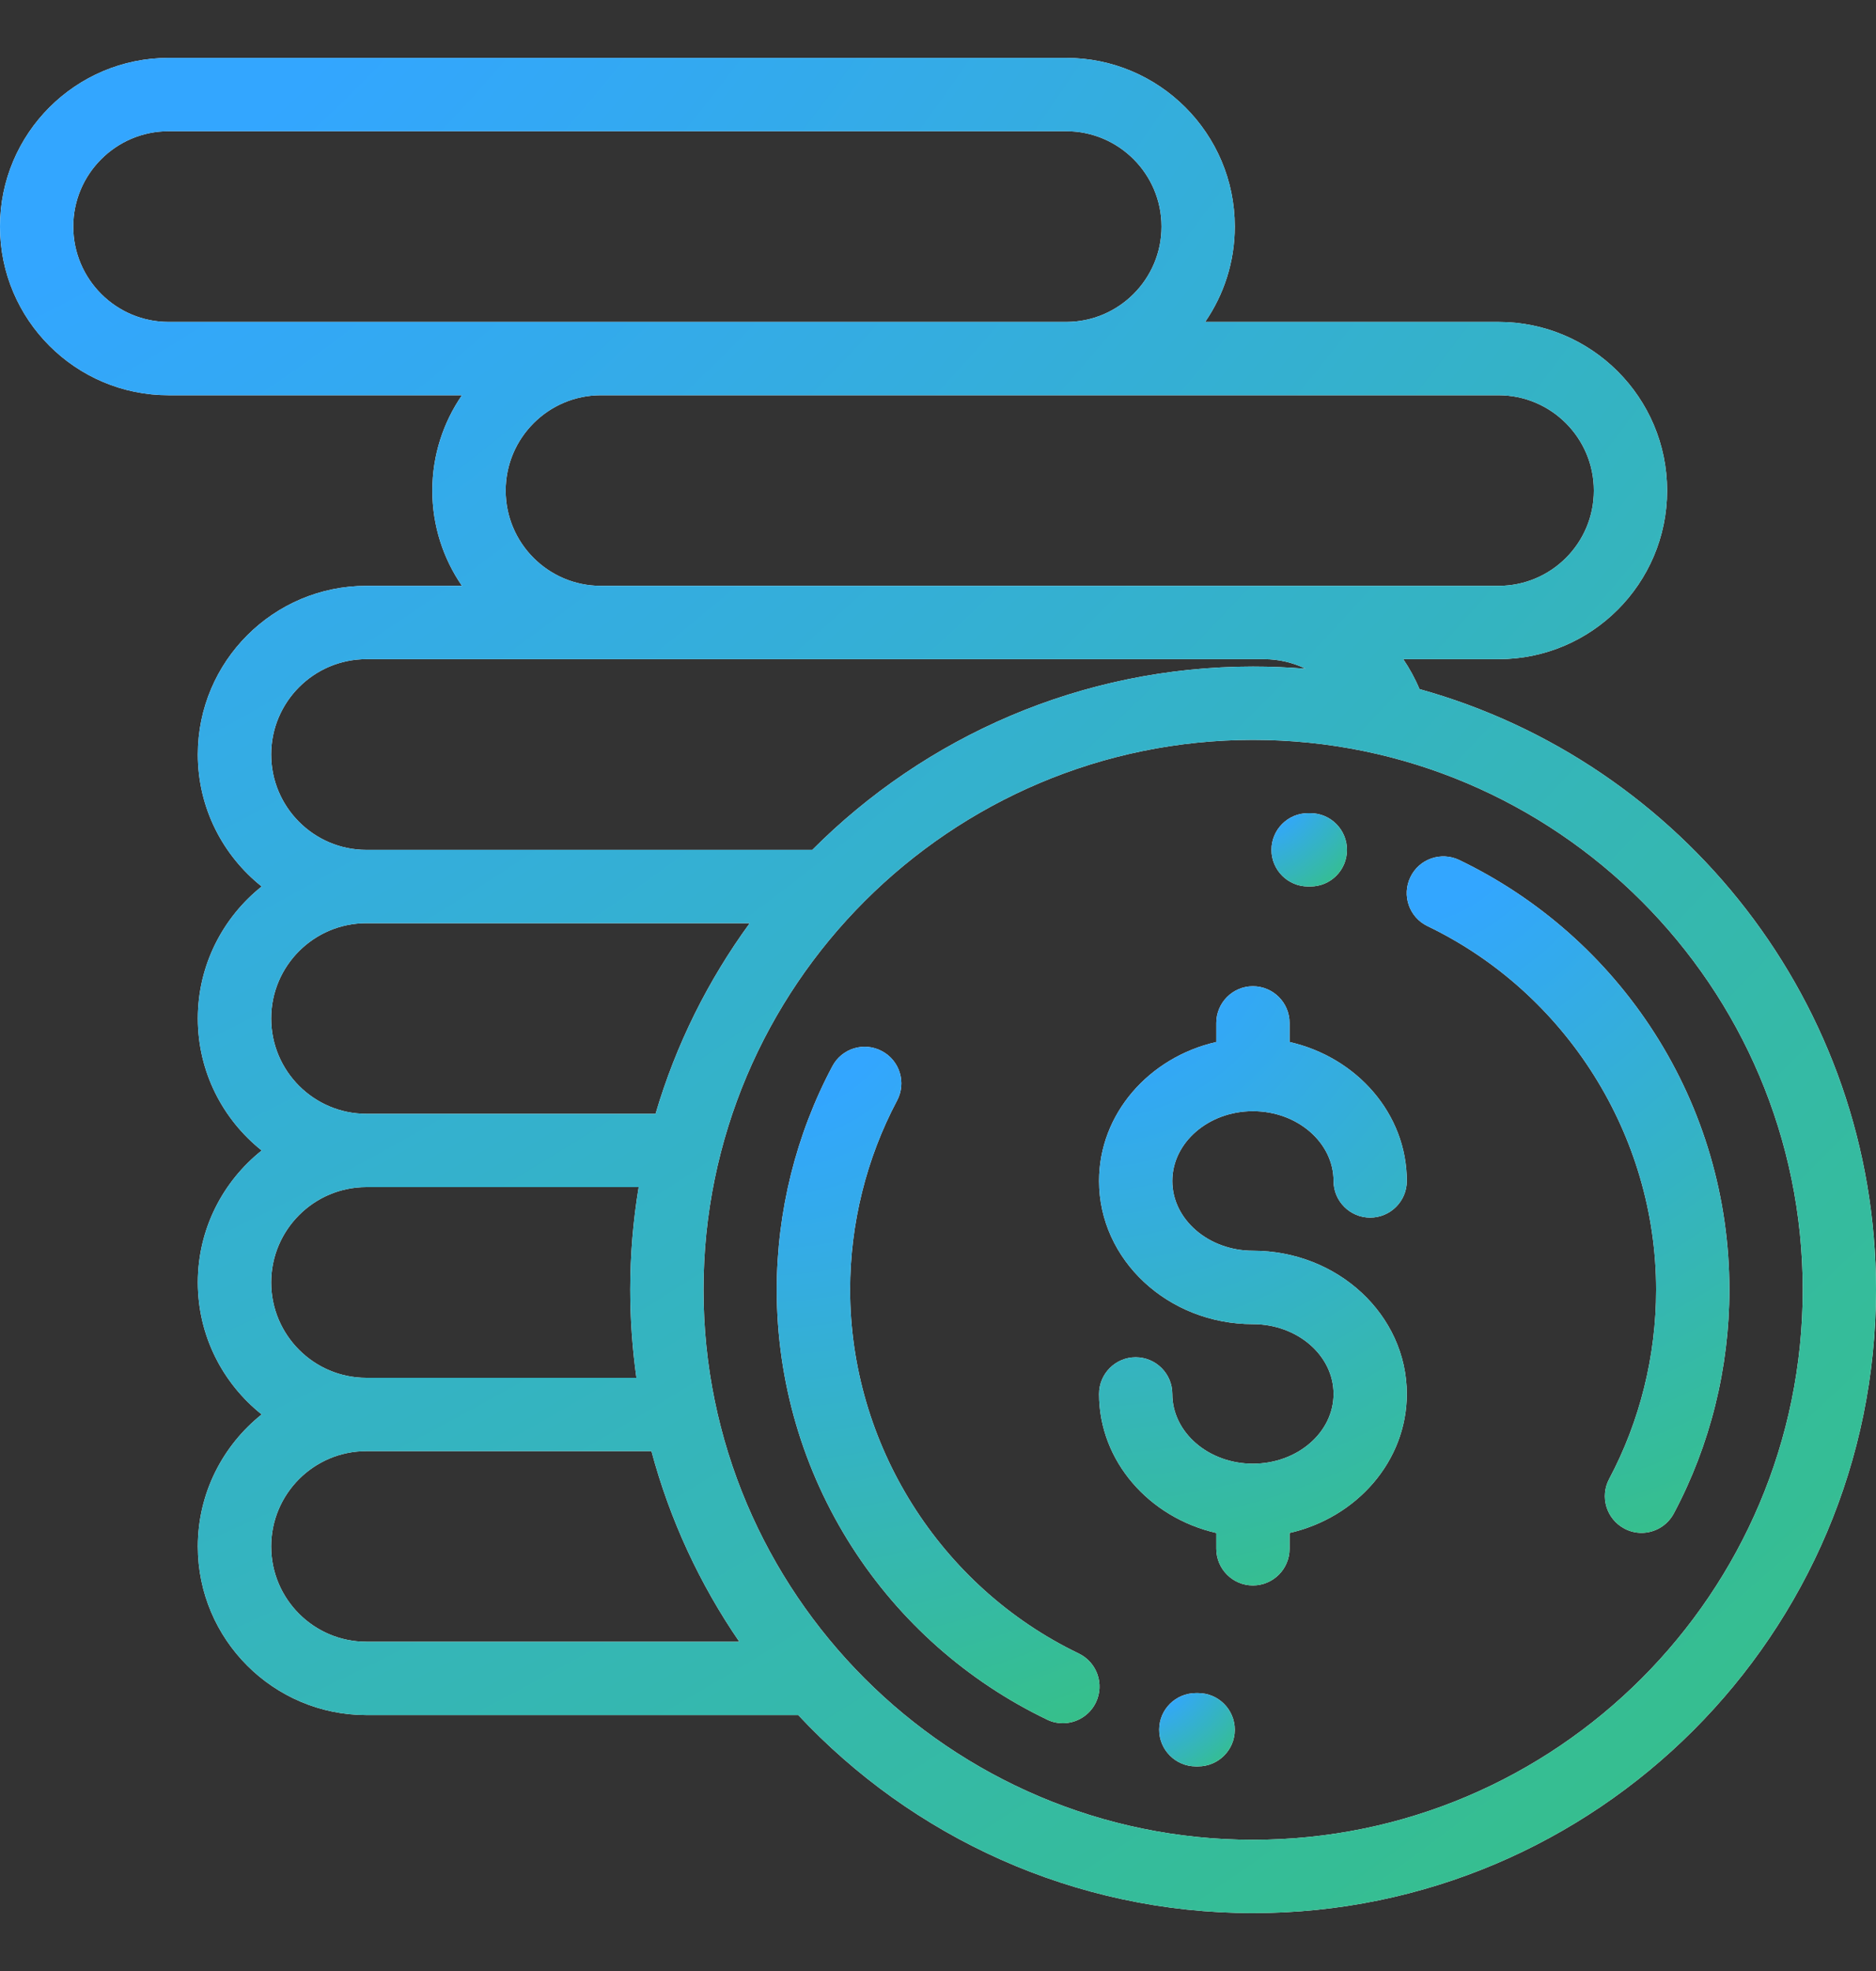<svg width="20" height="21" viewBox="0 0 20 21" fill="none" xmlns="http://www.w3.org/2000/svg">
<rect x="0" y="0" width="20" height="21" fill="#333333" stroke="none"/>
<g clip-path="url(#clip0_1115_8531)">
<path d="M13.357 13.326C12.884 13.326 12.498 12.993 12.498 12.583C12.498 12.173 12.884 11.839 13.357 11.839C13.831 11.839 14.217 12.173 14.217 12.583C14.217 12.798 14.392 12.973 14.607 12.973C14.823 12.973 14.998 12.798 14.998 12.583C14.998 11.867 14.465 11.265 13.748 11.102V10.899C13.748 10.683 13.573 10.508 13.357 10.508C13.142 10.508 12.967 10.683 12.967 10.899V11.102C12.25 11.265 11.717 11.867 11.717 12.583C11.717 13.424 12.453 14.108 13.357 14.108C13.831 14.108 14.217 14.441 14.217 14.852C14.217 15.262 13.831 15.595 13.357 15.595C12.884 15.595 12.498 15.262 12.498 14.852C12.498 14.636 12.323 14.461 12.107 14.461C11.892 14.461 11.717 14.636 11.717 14.852C11.717 15.567 12.25 16.169 12.967 16.333V16.501C12.967 16.717 13.142 16.892 13.357 16.892C13.573 16.892 13.748 16.717 13.748 16.501V16.333C14.465 16.169 14.998 15.567 14.998 14.852C14.998 14.011 14.262 13.326 13.357 13.326Z" fill="white"/>
<path d="M13.357 13.326C12.884 13.326 12.498 12.993 12.498 12.583C12.498 12.173 12.884 11.839 13.357 11.839C13.831 11.839 14.217 12.173 14.217 12.583C14.217 12.798 14.392 12.973 14.607 12.973C14.823 12.973 14.998 12.798 14.998 12.583C14.998 11.867 14.465 11.265 13.748 11.102V10.899C13.748 10.683 13.573 10.508 13.357 10.508C13.142 10.508 12.967 10.683 12.967 10.899V11.102C12.25 11.265 11.717 11.867 11.717 12.583C11.717 13.424 12.453 14.108 13.357 14.108C13.831 14.108 14.217 14.441 14.217 14.852C14.217 15.262 13.831 15.595 13.357 15.595C12.884 15.595 12.498 15.262 12.498 14.852C12.498 14.636 12.323 14.461 12.107 14.461C11.892 14.461 11.717 14.636 11.717 14.852C11.717 15.567 12.25 16.169 12.967 16.333V16.501C12.967 16.717 13.142 16.892 13.357 16.892C13.573 16.892 13.748 16.717 13.748 16.501V16.333C14.465 16.169 14.998 15.567 14.998 14.852C14.998 14.011 14.262 13.326 13.357 13.326Z" fill="url(#paint0_radial_1115_8531)"/>
<path d="M17.636 11.003C17.126 10.208 16.407 9.572 15.557 9.163C15.362 9.07 15.129 9.151 15.036 9.346C14.942 9.54 15.024 9.774 15.218 9.867C16.699 10.579 17.656 12.1 17.656 13.742C17.656 14.445 17.483 15.142 17.155 15.758C17.054 15.948 17.126 16.184 17.317 16.286C17.375 16.317 17.438 16.332 17.5 16.332C17.64 16.332 17.775 16.256 17.845 16.124C18.233 15.396 18.437 14.572 18.437 13.742C18.437 12.767 18.16 11.82 17.636 11.003Z" fill="white"/>
<path d="M17.636 11.003C17.126 10.208 16.407 9.572 15.557 9.163C15.362 9.07 15.129 9.151 15.036 9.346C14.942 9.54 15.024 9.774 15.218 9.867C16.699 10.579 17.656 12.1 17.656 13.742C17.656 14.445 17.483 15.142 17.155 15.758C17.054 15.948 17.126 16.184 17.317 16.286C17.375 16.317 17.438 16.332 17.5 16.332C17.64 16.332 17.775 16.256 17.845 16.124C18.233 15.396 18.437 14.572 18.437 13.742C18.437 12.767 18.16 11.82 17.636 11.003Z" fill="url(#paint1_radial_1115_8531)"/>
<path d="M13.972 8.664L13.945 8.664C13.73 8.664 13.555 8.839 13.555 9.055C13.555 9.27 13.73 9.445 13.945 9.445L13.968 9.445C13.969 9.445 13.969 9.445 13.97 9.445C14.185 9.445 14.359 9.272 14.36 9.057C14.361 8.841 14.187 8.665 13.972 8.664Z" fill="white"/>
<path d="M13.972 8.664L13.945 8.664C13.73 8.664 13.555 8.839 13.555 9.055C13.555 9.27 13.73 9.445 13.945 9.445L13.968 9.445C13.969 9.445 13.969 9.445 13.97 9.445C14.185 9.445 14.359 9.272 14.36 9.057C14.361 8.841 14.187 8.665 13.972 8.664Z" fill="url(#paint2_radial_1115_8531)"/>
<path d="M11.5 17.617C10.019 16.905 9.063 15.384 9.063 13.742C9.063 13.04 9.236 12.343 9.563 11.727C9.665 11.537 9.593 11.3 9.402 11.199C9.212 11.097 8.975 11.169 8.874 11.36C8.486 12.088 8.281 12.912 8.281 13.742C8.281 14.717 8.559 15.664 9.083 16.482C9.593 17.277 10.312 17.913 11.162 18.321C11.216 18.348 11.274 18.36 11.331 18.36C11.476 18.36 11.616 18.278 11.683 18.139C11.777 17.944 11.695 17.711 11.5 17.617Z" fill="white"/>
<path d="M11.5 17.617C10.019 16.905 9.063 15.384 9.063 13.742C9.063 13.04 9.236 12.343 9.563 11.727C9.665 11.537 9.593 11.3 9.402 11.199C9.212 11.097 8.975 11.169 8.874 11.36C8.486 12.088 8.281 12.912 8.281 13.742C8.281 14.717 8.559 15.664 9.083 16.482C9.593 17.277 10.312 17.913 11.162 18.321C11.216 18.348 11.274 18.36 11.331 18.36C11.476 18.36 11.616 18.278 11.683 18.139C11.777 17.944 11.695 17.711 11.5 17.617Z" fill="url(#paint3_radial_1115_8531)"/>
<path d="M12.773 18.039L12.751 18.039C12.534 18.039 12.359 18.212 12.358 18.428C12.357 18.643 12.532 18.819 12.747 18.82L12.773 18.82C12.989 18.82 13.164 18.645 13.164 18.43C13.164 18.214 12.989 18.039 12.773 18.039Z" fill="white"/>
<path d="M12.773 18.039L12.751 18.039C12.534 18.039 12.359 18.212 12.358 18.428C12.357 18.643 12.532 18.819 12.747 18.82L12.773 18.82C12.989 18.82 13.164 18.645 13.164 18.43C13.164 18.214 12.989 18.039 12.773 18.039Z" fill="url(#paint4_radial_1115_8531)"/>
<path d="M15.133 7.342C15.086 7.229 15.027 7.122 14.96 7.023H15.976C16.967 7.023 17.773 6.217 17.773 5.227C17.773 4.236 16.967 3.43 15.976 3.43H12.848C13.047 3.141 13.164 2.791 13.164 2.414C13.164 1.423 12.358 0.617 11.367 0.617H1.797C0.806 0.617 0 1.423 0 2.414C0 3.405 0.806 4.211 1.797 4.211H4.925C4.726 4.5 4.609 4.85 4.609 5.227C4.609 5.603 4.726 5.953 4.925 6.242H3.906C2.915 6.242 2.109 7.048 2.109 8.039C2.109 8.608 2.376 9.116 2.79 9.445C2.376 9.775 2.109 10.283 2.109 10.851C2.109 11.421 2.376 11.928 2.79 12.258C2.376 12.587 2.109 13.095 2.109 13.664C2.109 14.233 2.376 14.741 2.79 15.07C2.376 15.4 2.109 15.908 2.109 16.477C2.109 17.467 2.915 18.273 3.906 18.273H8.51C9.722 19.57 11.448 20.383 13.359 20.383C17.021 20.383 20 17.404 20 13.742C20 10.695 17.936 8.12 15.133 7.342ZM15.976 4.211C16.537 4.211 16.992 4.667 16.992 5.227C16.992 5.787 16.537 6.242 15.976 6.242H13.476H6.406C5.846 6.242 5.391 5.787 5.391 5.227C5.391 4.667 5.846 4.211 6.406 4.211H15.976ZM1.797 3.43C1.237 3.43 0.781 2.974 0.781 2.414C0.781 1.854 1.237 1.398 1.797 1.398H11.367C11.927 1.398 12.383 1.854 12.383 2.414C12.383 2.974 11.927 3.43 11.367 3.43H1.797ZM3.906 7.023H13.476C13.634 7.023 13.784 7.06 13.92 7.125C13.735 7.11 13.548 7.102 13.359 7.102C11.526 7.102 9.863 7.849 8.66 9.055H3.906C3.346 9.055 2.891 8.599 2.891 8.039C2.891 7.479 3.346 7.023 3.906 7.023ZM3.906 9.836H7.993C7.549 10.444 7.206 11.129 6.989 11.867H3.906C3.346 11.867 2.891 11.412 2.891 10.851C2.891 10.291 3.346 9.836 3.906 9.836ZM3.906 12.648H6.809C6.75 13.004 6.719 13.37 6.719 13.742C6.719 14.06 6.742 14.373 6.785 14.68H3.906C3.346 14.68 2.891 14.224 2.891 13.664C2.891 13.104 3.346 12.648 3.906 12.648ZM3.906 17.492C3.346 17.492 2.891 17.037 2.891 16.477C2.891 15.916 3.346 15.461 3.906 15.461H6.945C7.142 16.196 7.462 16.881 7.882 17.492H3.906ZM13.359 19.602C10.129 19.602 7.5 16.973 7.5 13.742C7.5 10.511 10.129 7.883 13.359 7.883C16.59 7.883 19.219 10.511 19.219 13.742C19.219 16.973 16.59 19.602 13.359 19.602Z" fill="white"/>
<path d="M15.133 7.342C15.086 7.229 15.027 7.122 14.96 7.023H15.976C16.967 7.023 17.773 6.217 17.773 5.227C17.773 4.236 16.967 3.43 15.976 3.43H12.848C13.047 3.141 13.164 2.791 13.164 2.414C13.164 1.423 12.358 0.617 11.367 0.617H1.797C0.806 0.617 0 1.423 0 2.414C0 3.405 0.806 4.211 1.797 4.211H4.925C4.726 4.5 4.609 4.85 4.609 5.227C4.609 5.603 4.726 5.953 4.925 6.242H3.906C2.915 6.242 2.109 7.048 2.109 8.039C2.109 8.608 2.376 9.116 2.79 9.445C2.376 9.775 2.109 10.283 2.109 10.851C2.109 11.421 2.376 11.928 2.79 12.258C2.376 12.587 2.109 13.095 2.109 13.664C2.109 14.233 2.376 14.741 2.79 15.07C2.376 15.4 2.109 15.908 2.109 16.477C2.109 17.467 2.915 18.273 3.906 18.273H8.51C9.722 19.57 11.448 20.383 13.359 20.383C17.021 20.383 20 17.404 20 13.742C20 10.695 17.936 8.12 15.133 7.342ZM15.976 4.211C16.537 4.211 16.992 4.667 16.992 5.227C16.992 5.787 16.537 6.242 15.976 6.242H13.476H6.406C5.846 6.242 5.391 5.787 5.391 5.227C5.391 4.667 5.846 4.211 6.406 4.211H15.976ZM1.797 3.43C1.237 3.43 0.781 2.974 0.781 2.414C0.781 1.854 1.237 1.398 1.797 1.398H11.367C11.927 1.398 12.383 1.854 12.383 2.414C12.383 2.974 11.927 3.43 11.367 3.43H1.797ZM3.906 7.023H13.476C13.634 7.023 13.784 7.06 13.92 7.125C13.735 7.11 13.548 7.102 13.359 7.102C11.526 7.102 9.863 7.849 8.66 9.055H3.906C3.346 9.055 2.891 8.599 2.891 8.039C2.891 7.479 3.346 7.023 3.906 7.023ZM3.906 9.836H7.993C7.549 10.444 7.206 11.129 6.989 11.867H3.906C3.346 11.867 2.891 11.412 2.891 10.851C2.891 10.291 3.346 9.836 3.906 9.836ZM3.906 12.648H6.809C6.75 13.004 6.719 13.37 6.719 13.742C6.719 14.06 6.742 14.373 6.785 14.68H3.906C3.346 14.68 2.891 14.224 2.891 13.664C2.891 13.104 3.346 12.648 3.906 12.648ZM3.906 17.492C3.346 17.492 2.891 17.037 2.891 16.477C2.891 15.916 3.346 15.461 3.906 15.461H6.945C7.142 16.196 7.462 16.881 7.882 17.492H3.906ZM13.359 19.602C10.129 19.602 7.5 16.973 7.5 13.742C7.5 10.511 10.129 7.883 13.359 7.883C16.59 7.883 19.219 10.511 19.219 13.742C19.219 16.973 16.59 19.602 13.359 19.602Z" fill="url(#paint5_radial_1115_8531)"/>
</g>
<defs>
<radialGradient id="paint0_radial_1115_8531" cx="0" cy="0" r="1" gradientUnits="userSpaceOnUse" gradientTransform="translate(11.559 9.631) rotate(68.586) scale(9.42 9.573)">
<stop offset="0.151" stop-color="#33A6FF"/>
<stop offset="0.907" stop-color="#36C27F"/>
</radialGradient>
<radialGradient id="paint1_radial_1115_8531" cx="0" cy="0" r="1" gradientUnits="userSpaceOnUse" gradientTransform="translate(14.831 8.134) rotate(69.986) scale(10.536 10.131)">
<stop offset="0.151" stop-color="#33A6FF"/>
<stop offset="0.907" stop-color="#36C27F"/>
</radialGradient>
<radialGradient id="paint2_radial_1115_8531" cx="0" cy="0" r="1" gradientUnits="userSpaceOnUse" gradientTransform="translate(13.516 8.557) rotate(51.8) scale(1.366 1.984)">
<stop offset="0.151" stop-color="#33A6FF"/>
<stop offset="0.907" stop-color="#36C27F"/>
</radialGradient>
<radialGradient id="paint3_radial_1115_8531" cx="0" cy="0" r="1" gradientUnits="userSpaceOnUse" gradientTransform="translate(8.116 10.163) rotate(69.986) scale(10.536 10.13)">
<stop offset="0.151" stop-color="#33A6FF"/>
<stop offset="0.907" stop-color="#36C27F"/>
</radialGradient>
<radialGradient id="paint4_radial_1115_8531" cx="0" cy="0" r="1" gradientUnits="userSpaceOnUse" gradientTransform="translate(12.32 17.932) rotate(51.806) scale(1.366 1.984)">
<stop offset="0.151" stop-color="#33A6FF"/>
<stop offset="0.907" stop-color="#36C27F"/>
</radialGradient>
<radialGradient id="paint5_radial_1115_8531" cx="0" cy="0" r="1" gradientUnits="userSpaceOnUse" gradientTransform="translate(-0.963 -2.098) rotate(52.328) scale(34.302 49.61)">
<stop offset="0.151" stop-color="#33A6FF"/>
<stop offset="0.907" stop-color="#36C27F"/>
</radialGradient>
<clipPath id="clip0_1115_8531">
<rect width="20" height="20" fill="white" transform="translate(0 0.5)"/>
</clipPath>
</defs>
</svg>
